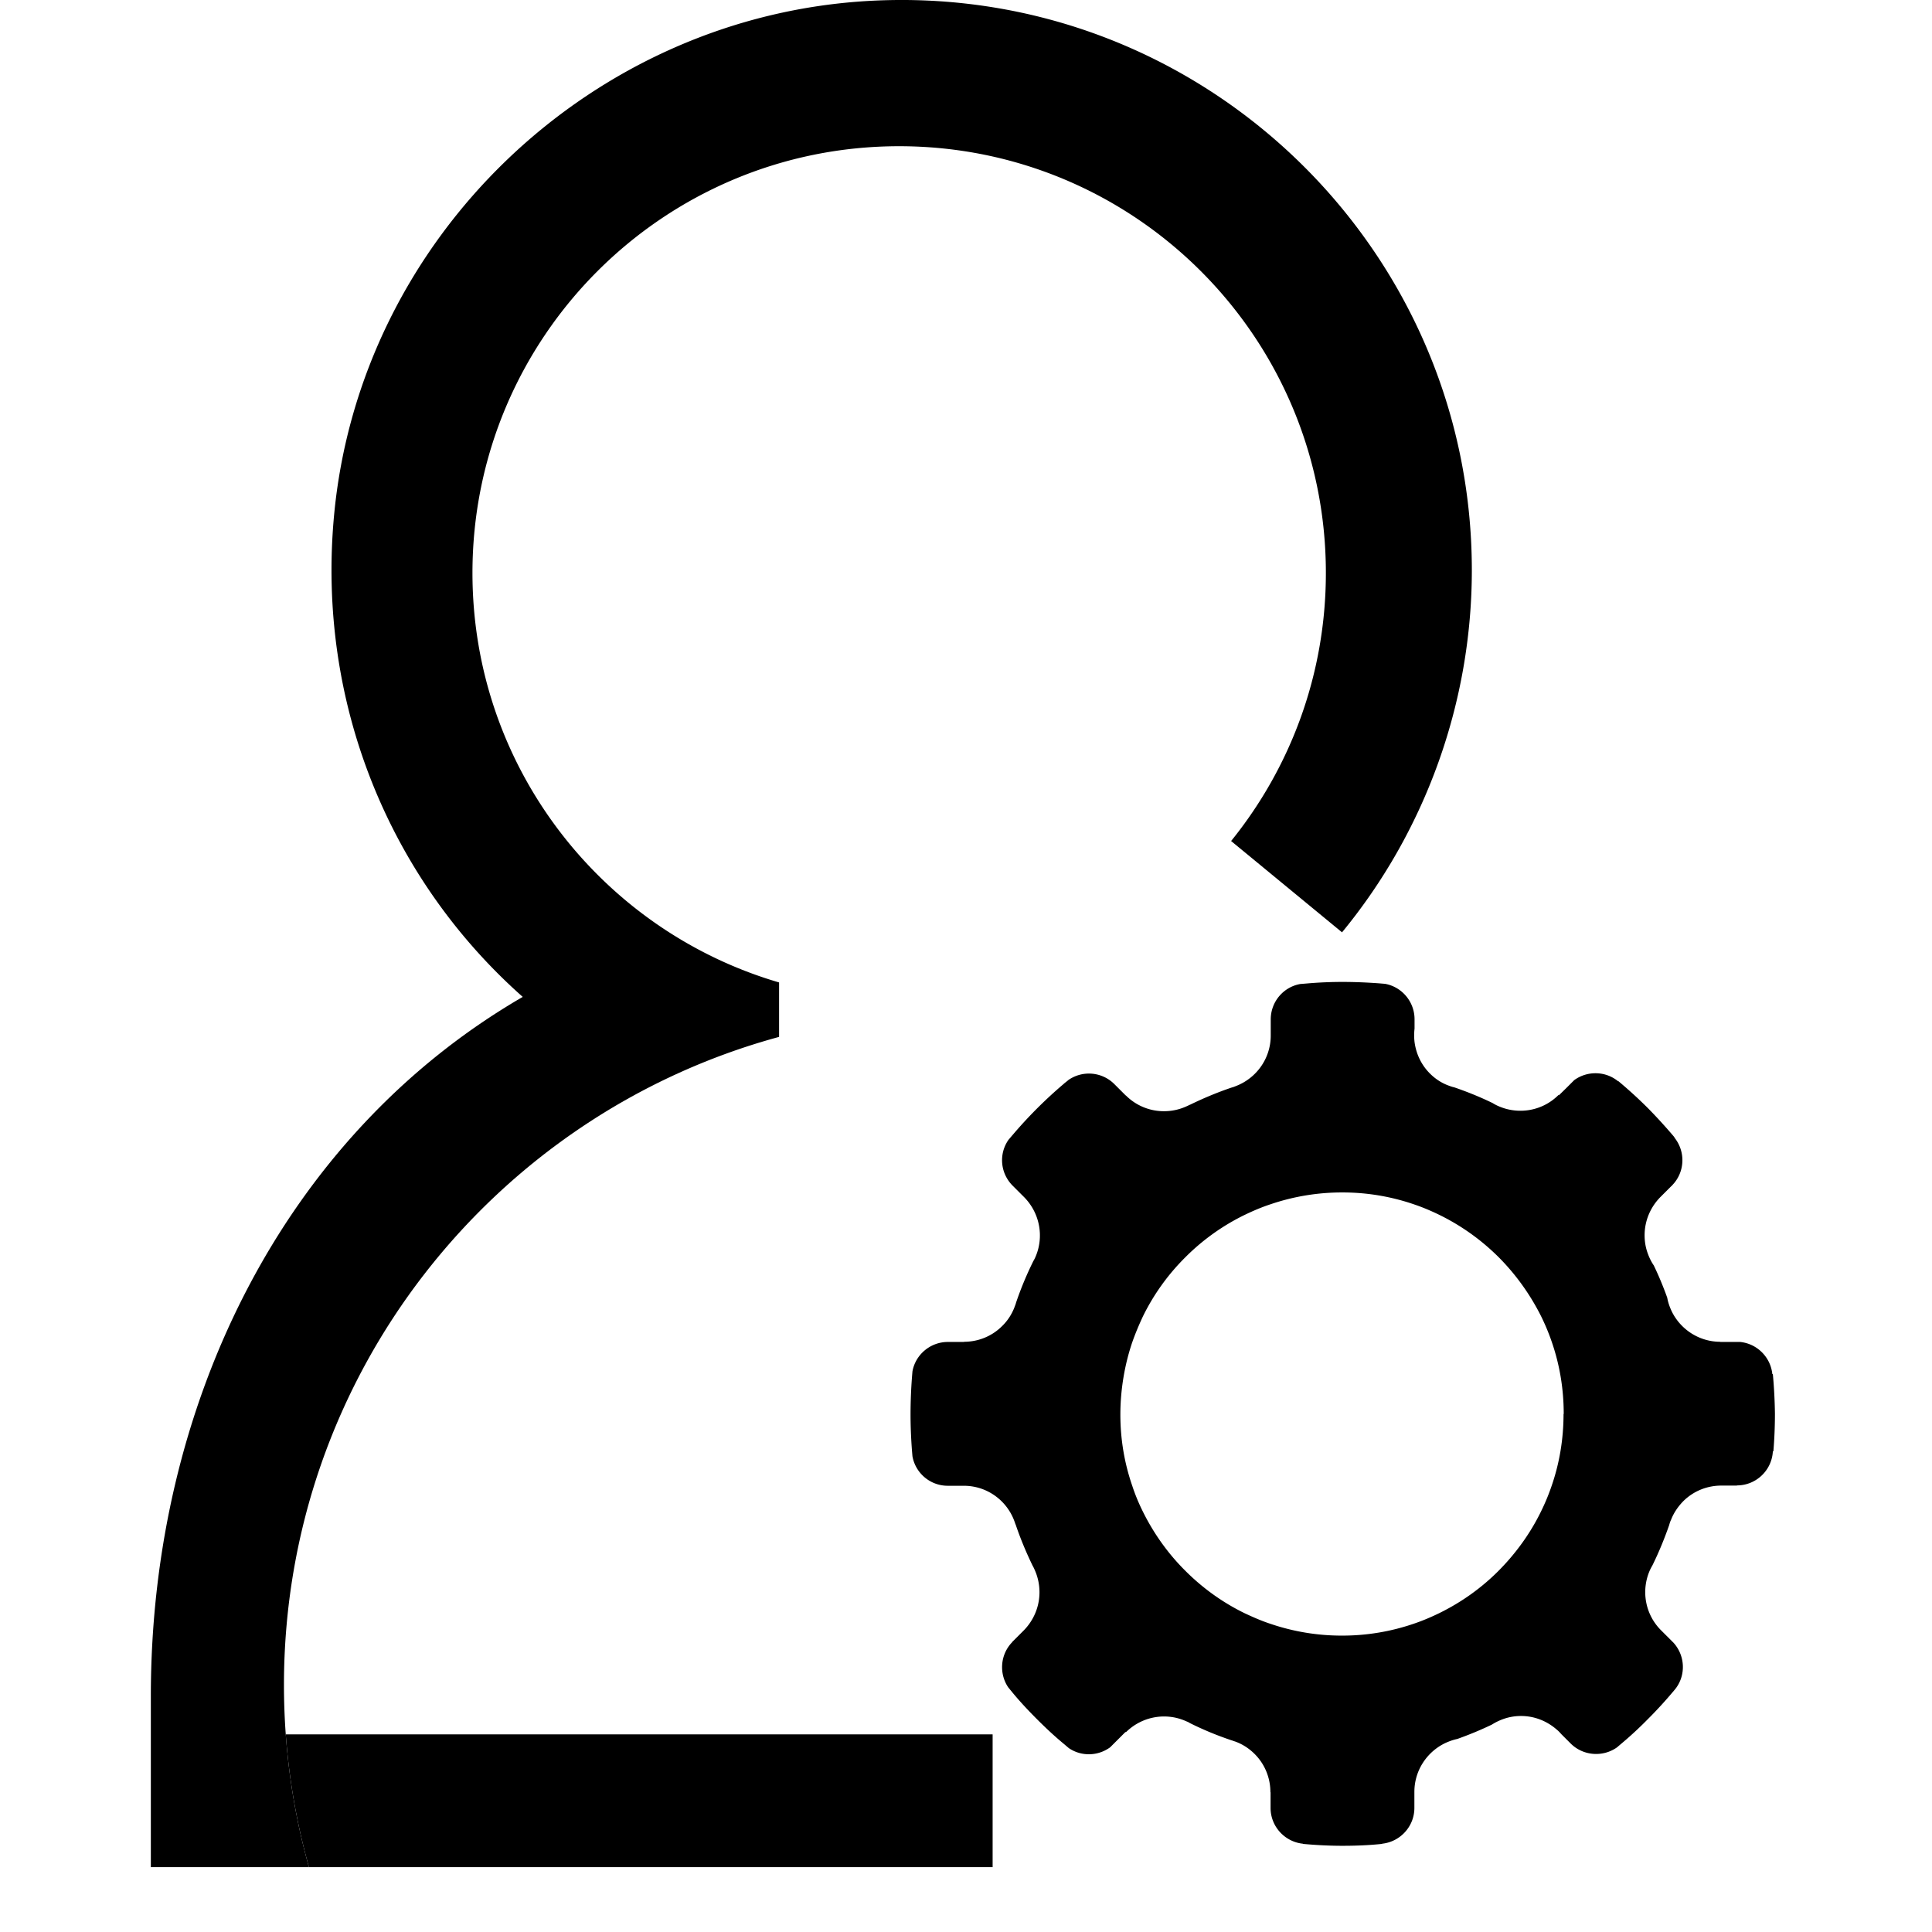 <svg class="icon" viewBox="0 0 1024 1024" xmlns="http://www.w3.org/2000/svg" width="200" height="200"><defs><style/></defs><path d="M939.648 728.305h-.276c-.916-8.978-8.061-16.124-17.04-17.04h-10.534v-.09c-11.177 0-20.98-6.505-25.65-15.94-1.099-2.291-2.017-4.766-2.475-7.421-2.106-5.864-4.488-11.634-7.145-17.132-1.374-2.016-2.382-4.123-3.205-6.413-1.1-3.023-1.648-6.23-1.648-9.527 0-7.88 3.204-15.025 8.335-20.247l5.864-5.862c.092-.093.183-.093.276-.183.092-.092.092-.184.183-.277 6.78-6.963 7.144-17.864 1.098-25.283l.094-.092a280.155 280.155 0 0 0-14.018-15.39 235.29 235.29 0 0 0-15.756-14.384l-.091.092c-6.689-5.496-16.309-5.68-23.273-.642l-4.212 4.215-3.94 3.848-.184-.183c-8.338 8.337-20.52 10.443-30.872 6.322-1.374-.55-2.748-1.19-4.03-2.017-6.597-3.205-13.374-5.953-20.337-8.337-1.284-.275-2.473-.731-3.665-1.19-3.298-1.283-6.505-3.389-9.253-6.137-4.67-4.671-7.33-10.534-8.153-16.673a31.056 31.056 0 0 1 0-7.146v-4.947c0-9.345-6.778-17.222-15.664-18.78l-3.302-.274c-6.412-.46-12.73-.733-19.146-.733a219.21 219.21 0 0 0-19.053.825c-1.097.09-2.198.181-3.39.275-8.885 1.557-15.667 9.343-15.667 18.781v8.518c0 12.278-7.695 22.72-18.595 26.843-.642.275-1.373.549-2.106.731-7.605 2.566-15.026 5.68-22.17 9.161h-.091c-.551.275-1.1.55-1.742.825a28.643 28.643 0 0 1-11.91 2.565 28.452 28.452 0 0 1-20.155-8.338h-.092l-6.045-6.045c-6.597-6.596-16.856-7.33-24.278-2.198-.823.733-1.741 1.374-2.565 2.107l-.09.091a234.4 234.4 0 0 0-26.934 26.933c-.733.825-1.466 1.741-2.197 2.566-5.224 7.42-4.487 17.68 2.197 24.368l6.047 6.045c8.61 8.703 10.625 21.529 5.864 32.064-.277.642-.642 1.284-1.009 1.924-3.482 7.054-6.594 14.475-9.16 22.079-.182.825-.55 1.556-.824 2.382-1.375 3.572-3.574 7.053-6.505 9.892-5.59 5.59-12.918 8.339-20.247 8.339v.09h-8.52c-9.343 0-17.222 6.78-18.78 15.667a596.377 596.377 0 0 0-.276 3.39 263.628 263.628 0 0 0-.731 19.053v.366c0 6.32.275 12.55.731 18.78.093 1.098.184 2.199.276 3.298 1.558 8.888 9.345 15.667 18.69 15.667h8.518c12.186 0 22.537 7.604 26.661 18.32.274.735.549 1.467.731 2.11.094 0 .094.09.094.09 2.564 7.603 5.679 15.025 9.16 22.168.089 0 .089.093.089.093.276.551.552 1.099.826 1.742a28.93 28.93 0 0 1 2.565 11.906c0 7.88-3.206 15.024-8.337 20.249l-5.771 5.772c-.092.09-.183.09-.183.181-.092.092-.183.182-.183.275-6.322 6.505-7.053 16.583-2.107 23.91a1571.647 1571.647 0 0 0 2.474 3.024c4.03 4.857 8.337 9.436 12.826 13.925 4.487 4.49 9.07 8.795 13.924 12.823 1.007.828 1.925 1.651 2.932 2.476 6.595 4.488 15.39 4.305 21.897-.458l4.213-4.213 3.938-3.94.183.184c8.706-8.612 21.528-10.626 32.065-5.773a8.26 8.26 0 0 1 1.557.731s.092 0 .092.092a171.56 171.56 0 0 0 22.353 9.254c.64.182 1.28.458 1.923.64 3.756 1.374 7.238 3.573 10.26 6.595 5.588 5.588 8.338 12.917 8.338 20.248h.09v8.337c0 9.801 7.513 17.954 17.132 18.96v.094c6.962.64 13.925 1.007 20.979 1.007s14.108-.275 20.978-1.007v-.093c9.619-1.007 17.133-9.16 17.133-18.961v-8.52c0-11.451 6.78-21.346 16.489-25.926 2.016-.916 4.03-1.649 6.228-2.106a187.628 187.628 0 0 0 18.323-7.604 30.825 30.825 0 0 1 5.497-2.748 28.006 28.006 0 0 1 9.987-1.833c7.236 0 13.832 2.748 18.962 7.237.916.732 1.649 1.559 2.475 2.475l4.855 4.852c6.686 6.69 17.223 7.331 24.643 2.018 0 0 .091 0 .091-.092.64-.55 1.19-1.008 1.833-1.557a197.632 197.632 0 0 0 14.384-13.284 222.025 222.025 0 0 0 13.283-14.475c.55-.64 1.099-1.281 1.649-2.015 5.22-7.144 4.764-17.13-1.284-23.909l-1.375-1.374-5.313-5.314c-8.52-8.52-10.535-21.07-6.047-31.515a27.468 27.468 0 0 1 1.468-2.838c3.389-6.872 6.32-14.018 8.885-21.346.276-1.009.55-1.923 1.007-2.841 1.375-3.573 3.574-6.87 6.414-9.802 5.587-5.589 12.917-8.337 20.245-8.337h8.246v-.092c10.169 0 18.504-7.97 19.055-18.045h.275c.55-6.599.824-13.285.824-19.971a270.366 270.366 0 0 0-1.103-20.98zm-110.94 21.16c0 13.375-2.198 26.202-6.323 38.11a112.257 112.257 0 0 1-5.497 13.284c-5.679 11.726-13.375 22.355-22.443 31.514-9.07 9.16-19.698 16.764-31.423 22.535-4.305 2.108-8.795 4.03-13.374 5.588a116.74 116.74 0 0 1-38.111 6.413h-.366a116.888 116.888 0 0 1-37.744-6.23c-4.764-1.557-9.345-3.572-13.833-5.679-11.634-5.678-22.17-13.284-31.24-22.353-9.16-9.07-16.763-19.696-22.535-31.33-2.197-4.397-4.122-8.978-5.678-13.742-4.123-11.91-6.322-24.552-6.322-37.835 0-13.193 2.289-26.567 6.322-38.384 1.648-4.672 3.572-9.255 5.678-13.742a116.213 116.213 0 0 1 22.536-31.331 116.205 116.205 0 0 1 31.514-22.444c4.397-2.108 8.887-4.03 13.65-5.588a117.347 117.347 0 0 1 37.745-6.23h.365a116.326 116.326 0 0 1 38.11 6.413c4.581 1.556 9.07 3.48 13.376 5.588 11.727 5.77 22.262 13.375 31.421 22.535 9.071 9.16 16.583 19.697 22.353 31.239 2.108 4.305 4.032 8.887 5.589 13.466 4.123 11.911 6.321 24.736 6.321 38.02v.182h-.092v.001z"/><path d="M462.103.4C313.788 7.988 190.524 125.8 177.011 273.685c-9.09 99.405 29.803 192.454 100.042 254.693C150.109 602.052 79.95 744.856 79.95 898.908v90.706h83.791a363.57 363.57 0 0 1-2.035-7.603c-.162-.633-.322-1.268-.482-1.901a356.863 356.863 0 0 1-1.783-7.411l-.065-.271a349.736 349.736 0 0 1-2.009-9.476 351.55 351.55 0 0 1-1.483-7.878c-.004-.022-.009-.043-.011-.064a357.645 357.645 0 0 1-1.367-8.41l-.145-.989a357.473 357.473 0 0 1-2.11-17.106c-.019-.184-.035-.37-.053-.554a352.562 352.562 0 0 1-.739-8.667l-.003-.035a360.548 360.548 0 0 1-.953-26.115c0-164.234 111.214-302.454 262.43-343.56v-28.857c-93.918-27.489-162.52-114.25-162.52-217.056 0-124.906 101.256-226.162 226.163-226.162 124.906 0 226.161 101.256 226.161 226.162 0 53.832-18.819 103.263-50.223 142.096l58.788 48.396c44.366-53.909 68.802-122.071 68.802-191.98C780.085 130.346 635.839-8.488 462.103.4z"/><path d="M152.2 927.951c.017.184.033.37.052.554a357.473 357.473 0 0 0 2.11 17.106c.05.329.096.66.145.989a361.962 361.962 0 0 0 1.367 8.41c.002.021.007.042.01.064.463 2.636.963 5.26 1.484 7.878a357.924 357.924 0 0 0 2.01 9.476l.064.27a356.863 356.863 0 0 0 1.783 7.412l.482 1.901a361.577 361.577 0 0 0 2.035 7.603h362.37v-70.366H151.457l.003.035c.211 2.9.46 5.788.74 8.668z"/><path d="M154.509 946.6c-.05-.329-.096-.66-.146-.989l.146.989zm-2.257-18.095c-.019-.184-.035-.37-.053-.554l.053.554zm9.455 53.505c-.162-.634-.322-1.268-.482-1.902.16.634.32 1.268.482 1.902zm-2.265-9.312l-.065-.272.065.272zm-1.766-8.212zm-6.216-45.203l-.003-.035.003.035zm4.425 35.79c-.004-.021-.009-.042-.011-.063.002.021.007.042.01.064z"/></svg>